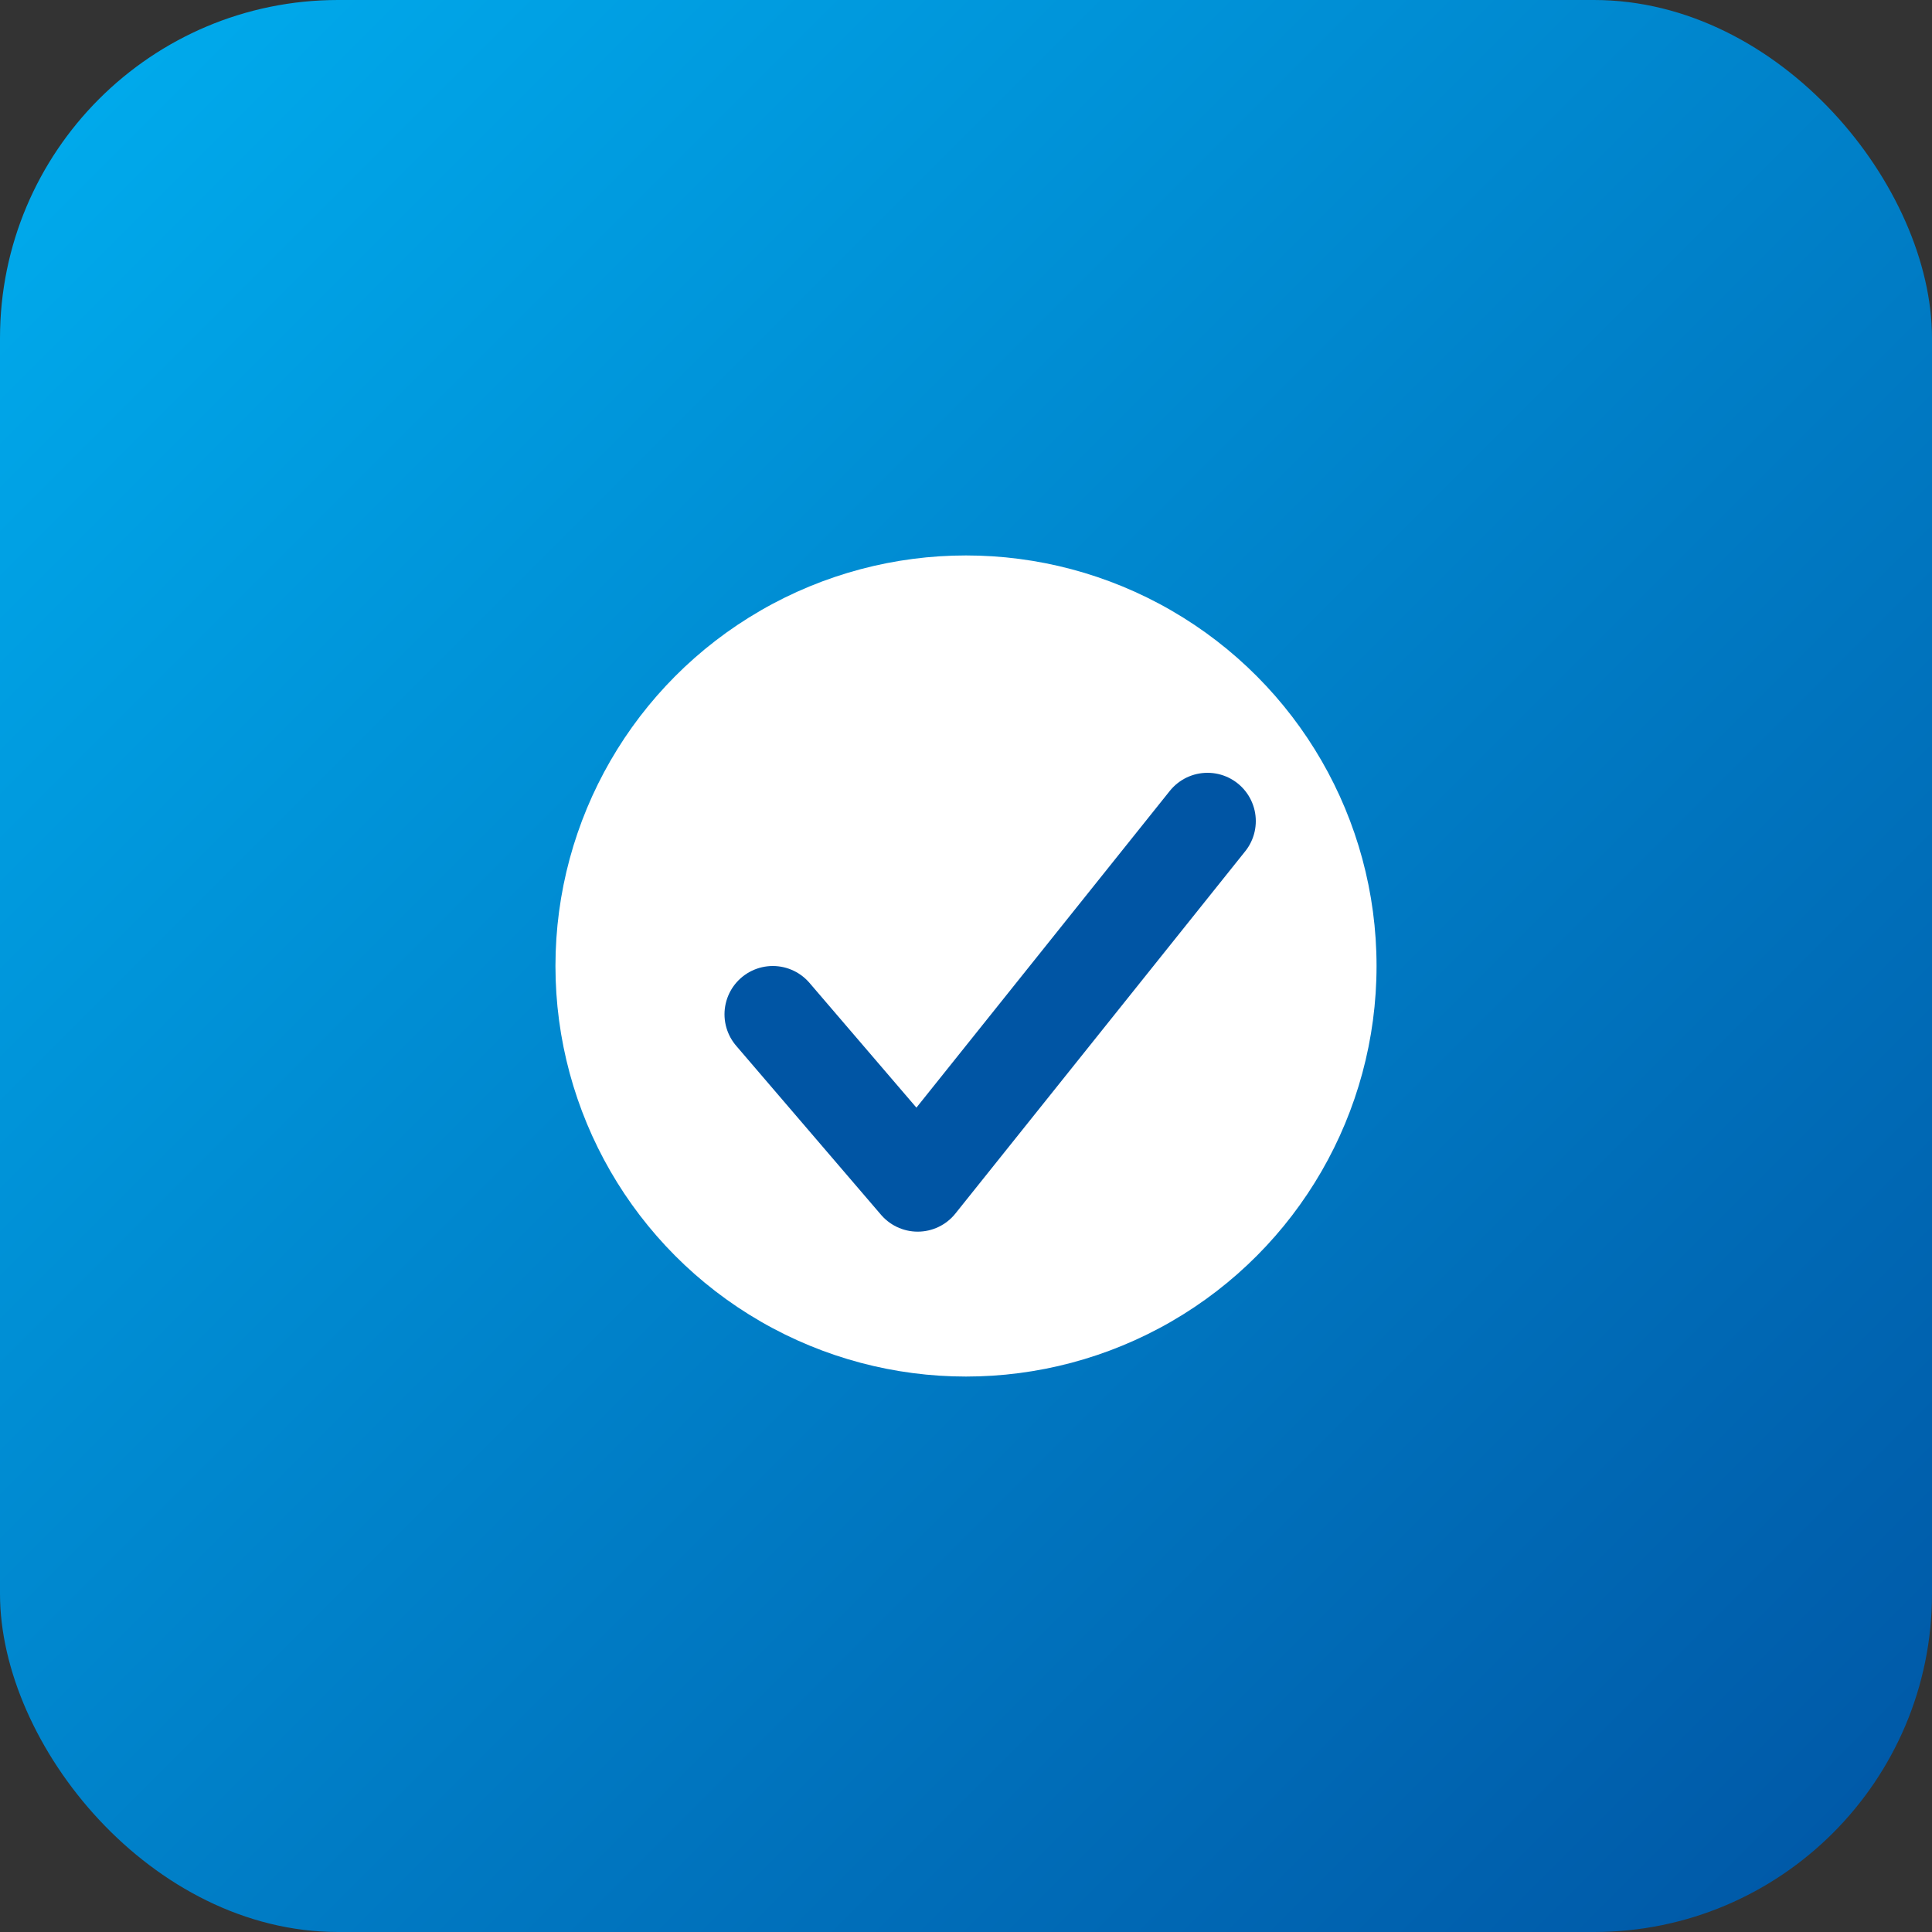 <svg width='160' height='160' viewBox='0 0 160 160' xmlns='http://www.w3.org/2000/svg'><rect x="0" y="0" width="160" height="160" fill="#333333" stroke="none"/><defs><linearGradient id='g' x1='0' y1='0' x2='1' y2='1'><stop offset='0%' stop-color='#00AEEF'/><stop offset='100%' stop-color='#0055A4'/></linearGradient></defs><rect width='160' height='160' rx='28' fill='url(#g)'/><g><circle cx='80' cy='80' r='34' fill='#fff'/><path d='M64 84l12 14 24-30' stroke='#0055A4' stroke-width='8' fill='none' stroke-linecap='round' stroke-linejoin='round'/></g></svg>

